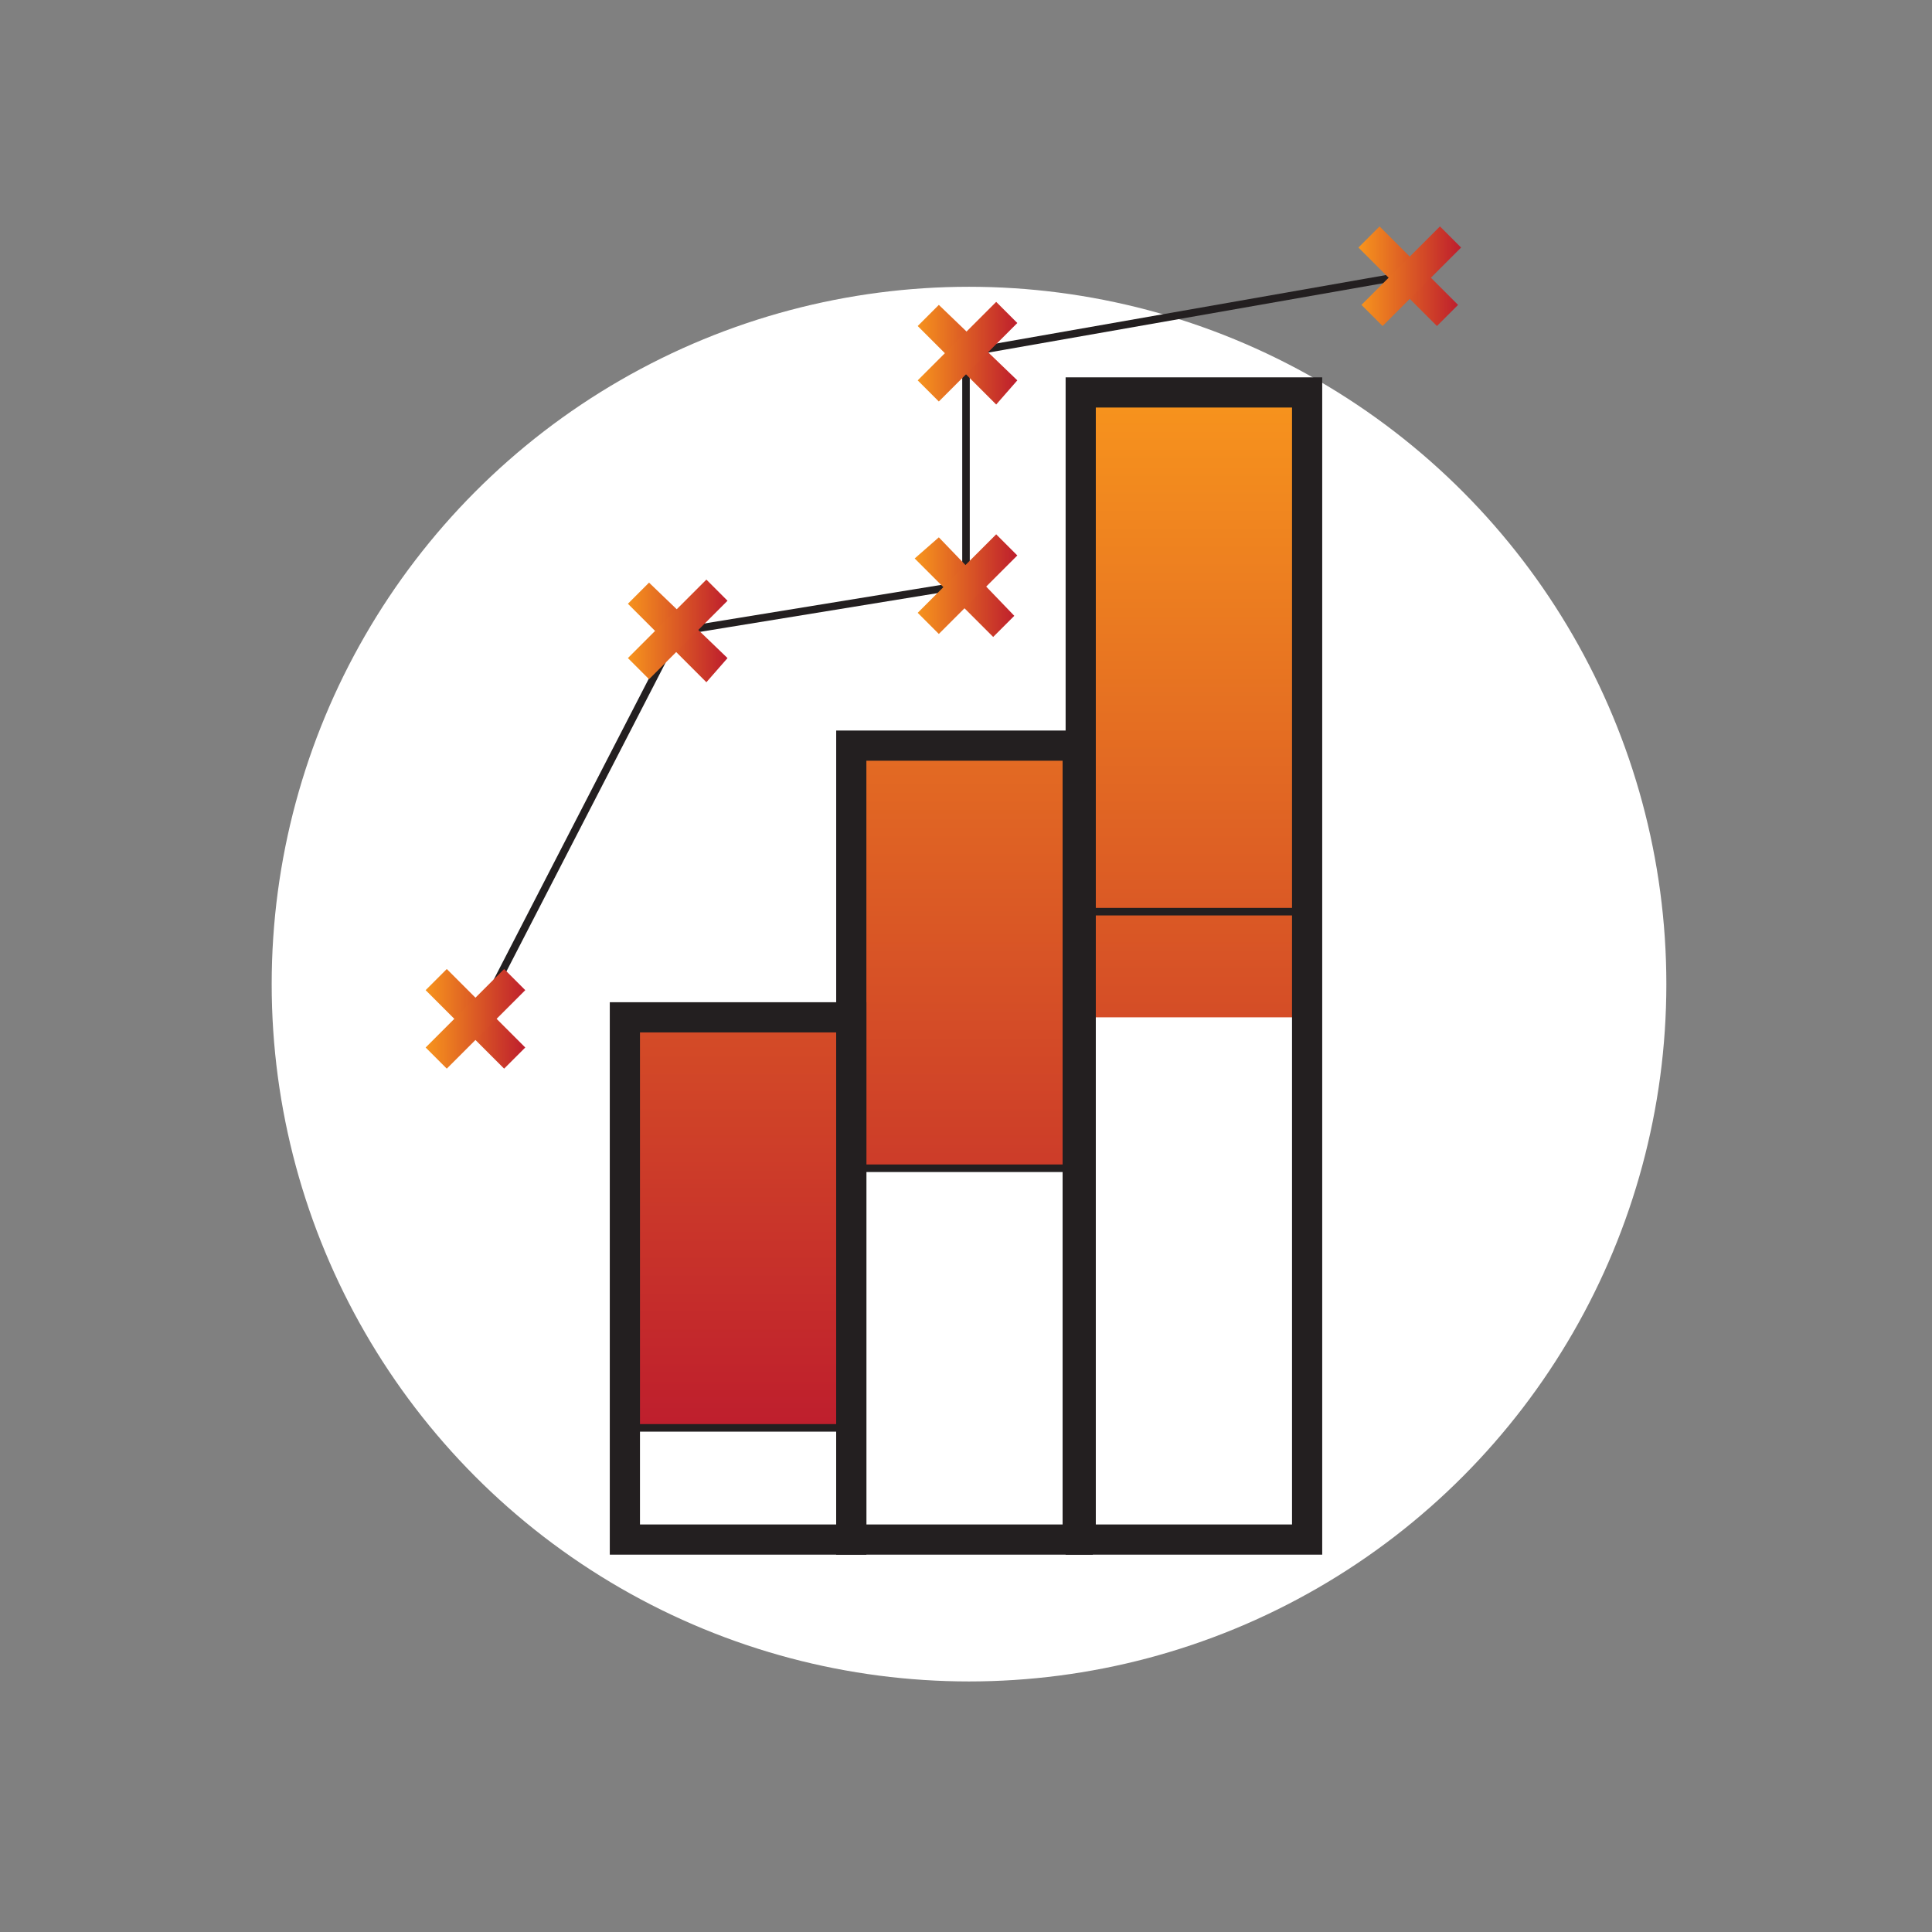 <?xml version="1.0" encoding="utf-8"?>
<!-- Generator: Adobe Illustrator 21.0.0, SVG Export Plug-In . SVG Version: 6.00 Build 0)  -->
<svg version="1.1" xmlns="http://www.w3.org/2000/svg" xmlns:xlink="http://www.w3.org/1999/xlink" x="0px" y="0px"
	 viewBox="0 0 64 64" style="enable-background:new 0 0 64 64;" xml:space="preserve">
<rect x="0" y="0" width="64" height="64" fill="#808080" stroke="none"/>
<style type="text/css">
	.st0{fill:#FFFFFF;}
	.st1{fill:url(#SVGID_1_);stroke:#231F20;stroke-width:0.25;stroke-miterlimit:10;}
	.st2{fill:none;stroke:#231F20;stroke-miterlimit:10;}
	.st3{fill:none;stroke:#231F20;stroke-width:0.25;stroke-miterlimit:10;}
	.st4{fill:url(#SVGID_2_);}
	.st5{fill:url(#SVGID_3_);}
	.st6{fill:url(#SVGID_4_);}
	.st7{fill:url(#SVGID_5_);}
	.st8{fill:url(#SVGID_6_);}
	.st9{fill:url(#SVGID_7_);}
	.st10{fill:url(#SVGID_8_);}
	.st11{fill:url(#SVGID_9_);}
	.st12{fill:url(#SVGID_10_);}
	.st13{fill:url(#SVGID_11_);}
</style>
<g id="graph">
	<g id="bg">
		<circle class="st0" cx="32.1" cy="32.6" r="23.1"/>
	</g>
	<linearGradient id="SVGID_1_" gradientUnits="userSpaceOnUse" x1="32" y1="12.997" x2="32" y2="47.372">
		<stop  offset="0" style="stop-color:#F7941D"/>
		<stop  offset="1" style="stop-color:#BE1E2D"/>
	</linearGradient>
	<path class="st1" d="M43.3,30.2h-7.5V13h7.5V30.2z M35.8,24.7h-7.5v14h7.5V24.7z M28.2,33.7h-7.5v13.6h7.5V33.7z"/>
	<rect x="20.7" y="33.7" class="st2" width="7.5" height="17.3"/>
	<rect x="28.2" y="24.7" class="st2" width="7.5" height="26.3"/>
	<rect x="35.8" y="13" class="st2" width="7.5" height="38"/>
</g>
<g id="trend">
	<line class="st3" x1="31.9" y1="11.7" x2="46.7" y2="9.1"/>
	<line class="st3" x1="15.8" y1="33.8" x2="22.5" y2="20.8"/>
	<line class="st3" x1="22.6" y1="20.9" x2="31.8" y2="19.4"/>
	<line class="st3" x1="32" y1="19.4" x2="32" y2="12.1"/>
	<g>
		<linearGradient id="SVGID_2_" gradientUnits="userSpaceOnUse" x1="14.097" y1="33.772" x2="17.393" y2="33.772">
			<stop  offset="0" style="stop-color:#F7941D"/>
			<stop  offset="1" style="stop-color:#BE1E2D"/>
		</linearGradient>
		<polygon class="st4" points="16.7,35.4 14.1,32.8 14.8,32.1 17.4,34.7 		"/>
		<linearGradient id="SVGID_3_" gradientUnits="userSpaceOnUse" x1="14.137" y1="33.727" x2="17.442" y2="33.727">
			<stop  offset="0" style="stop-color:#F7941D"/>
			<stop  offset="1" style="stop-color:#BE1E2D"/>
		</linearGradient>
		<polygon class="st5" points="14.8,35.4 14.1,34.7 16.7,32.1 17.4,32.8 		"/>
	</g>
	<g>
		<linearGradient id="SVGID_4_" gradientUnits="userSpaceOnUse" x1="20.764" y1="20.907" x2="24.06" y2="20.907">
			<stop  offset="0" style="stop-color:#F7941D"/>
			<stop  offset="1" style="stop-color:#BE1E2D"/>
		</linearGradient>
		<polygon class="st6" points="23.4,22.6 20.8,20 21.5,19.3 24.1,21.8 		"/>
		<linearGradient id="SVGID_5_" gradientUnits="userSpaceOnUse" x1="20.804" y1="20.863" x2="24.109" y2="20.863">
			<stop  offset="0" style="stop-color:#F7941D"/>
			<stop  offset="1" style="stop-color:#BE1E2D"/>
		</linearGradient>
		<polygon class="st7" points="21.5,22.5 20.8,21.8 23.4,19.2 24.1,19.9 		"/>
	</g>
	<g>
		<linearGradient id="SVGID_6_" gradientUnits="userSpaceOnUse" x1="30.348" y1="19.439" x2="33.644" y2="19.439">
			<stop  offset="0" style="stop-color:#F7941D"/>
			<stop  offset="1" style="stop-color:#BE1E2D"/>
		</linearGradient>
		<polygon class="st8" points="32.9,21.1 30.3,18.5 31.1,17.8 33.6,20.4 		"/>
		<linearGradient id="SVGID_7_" gradientUnits="userSpaceOnUse" x1="30.387" y1="19.394" x2="33.692" y2="19.394">
			<stop  offset="0" style="stop-color:#F7941D"/>
			<stop  offset="1" style="stop-color:#BE1E2D"/>
		</linearGradient>
		<polygon class="st9" points="31.1,21 30.4,20.3 33,17.7 33.7,18.4 		"/>
	</g>
	<g>
		<linearGradient id="SVGID_8_" gradientUnits="userSpaceOnUse" x1="30.367" y1="11.703" x2="33.663" y2="11.703">
			<stop  offset="0" style="stop-color:#F7941D"/>
			<stop  offset="1" style="stop-color:#BE1E2D"/>
		</linearGradient>
		<polygon class="st10" points="33,13.4 30.4,10.8 31.1,10.1 33.7,12.6 		"/>
		<linearGradient id="SVGID_9_" gradientUnits="userSpaceOnUse" x1="30.407" y1="11.658" x2="33.713" y2="11.658">
			<stop  offset="0" style="stop-color:#F7941D"/>
			<stop  offset="1" style="stop-color:#BE1E2D"/>
		</linearGradient>
		<polygon class="st11" points="31.1,13.3 30.4,12.6 33,10 33.7,10.7 		"/>
	</g>
	<g>
		<linearGradient id="SVGID_10_" gradientUnits="userSpaceOnUse" x1="45.02" y1="9.178" x2="48.316" y2="9.178">
			<stop  offset="0" style="stop-color:#F7941D"/>
			<stop  offset="1" style="stop-color:#BE1E2D"/>
		</linearGradient>
		<polygon class="st12" points="47.6,10.8 45,8.2 45.7,7.5 48.3,10.1 		"/>
		<linearGradient id="SVGID_11_" gradientUnits="userSpaceOnUse" x1="45.06" y1="9.134" x2="48.365" y2="9.134">
			<stop  offset="0" style="stop-color:#F7941D"/>
			<stop  offset="1" style="stop-color:#BE1E2D"/>
		</linearGradient>
		<polygon class="st13" points="45.8,10.8 45.1,10.1 47.7,7.5 48.4,8.2 		"/>
	</g>
</g>
</svg>
